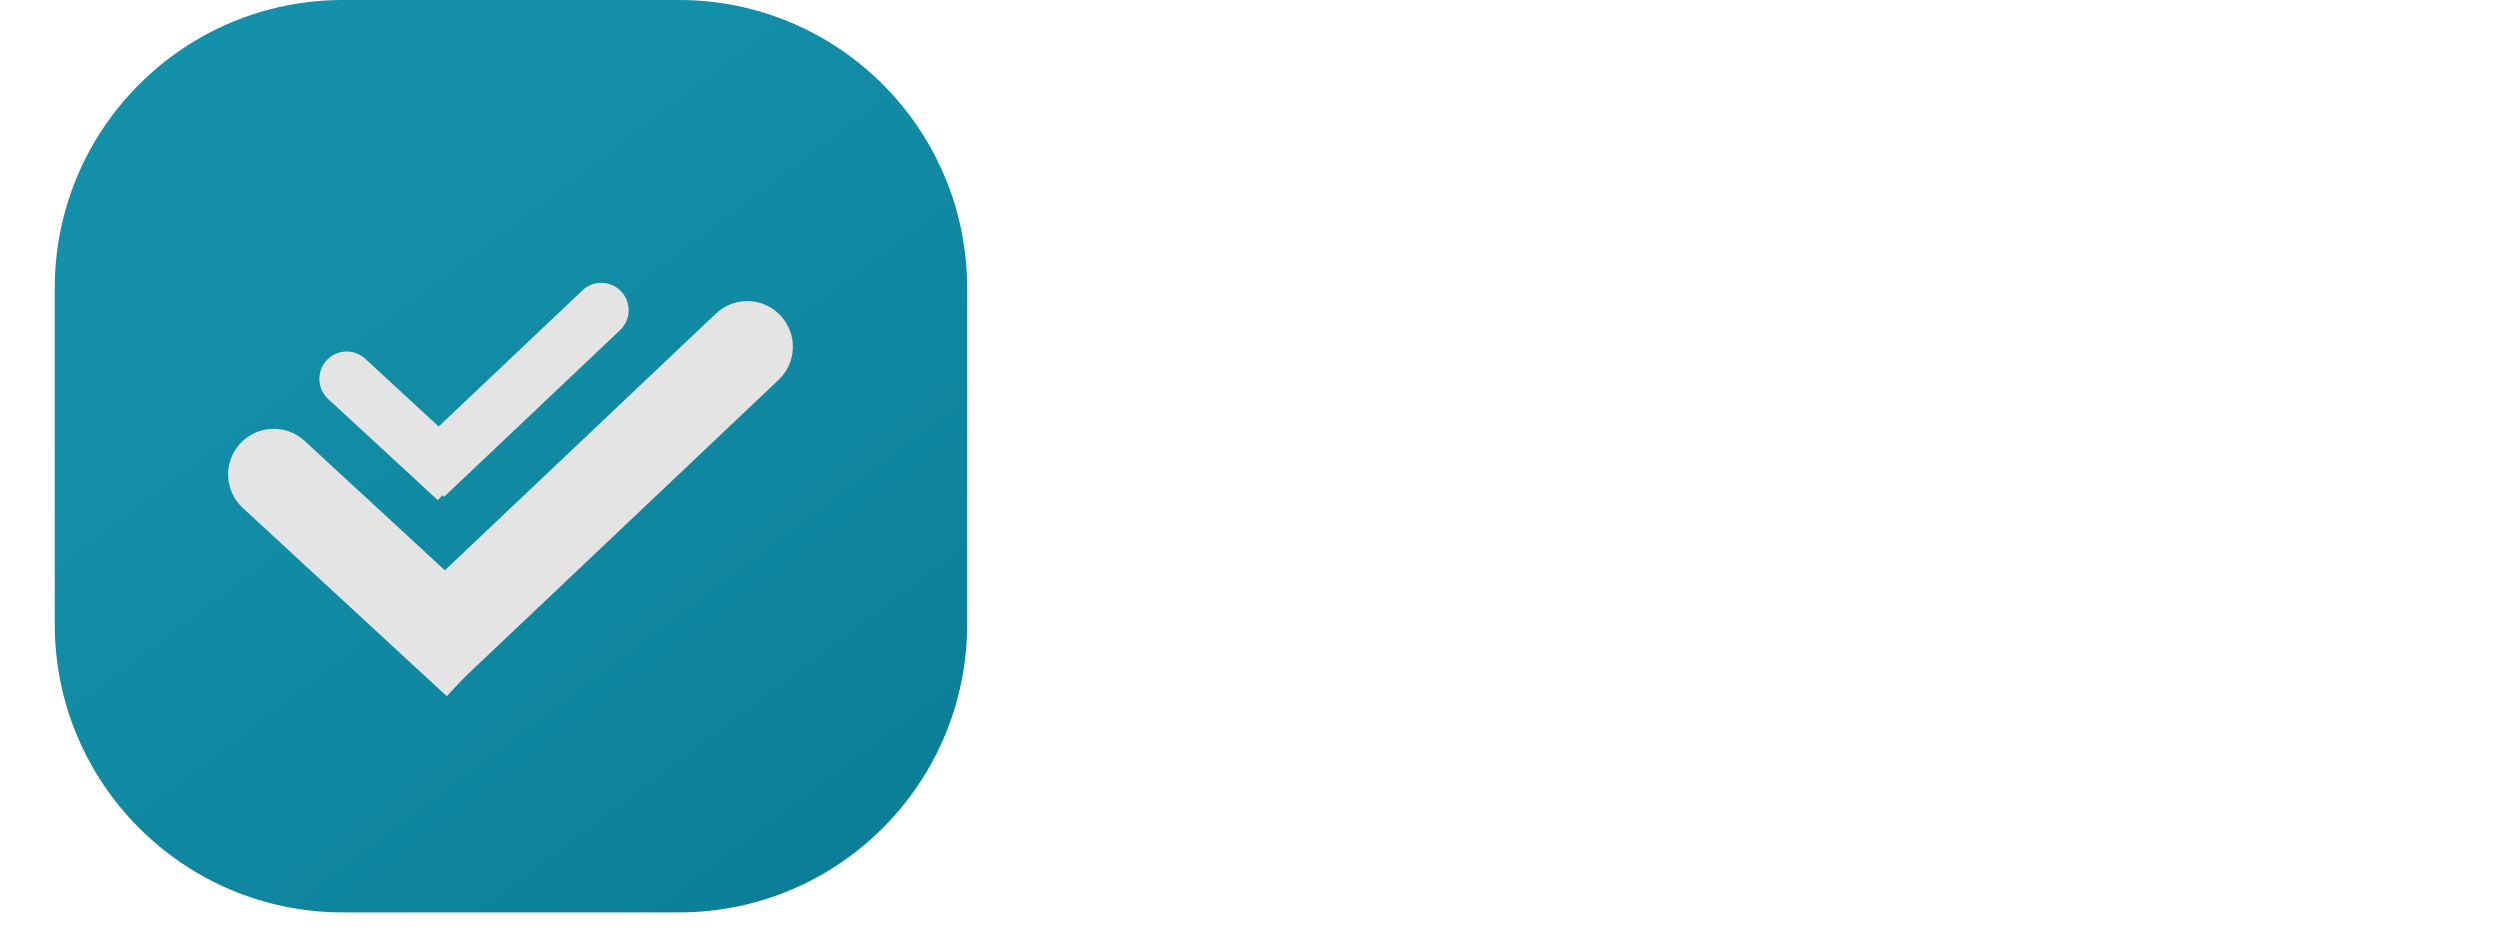 <svg width="137" height="51" viewBox="0 0 137 51" fill="none" xmlns="http://www.w3.org/2000/svg">
<path d="M37.211 0H18.79C10.069 0 3 7.069 3 15.79V34.211C3 42.931 10.069 50 18.79 50H37.211C45.931 50 53 42.931 53 34.211V15.79C53 7.069 45.931 0 37.211 0Z" fill="url(#paint0_linear_7_63)"/>
<g filter="url(#filter0_d_7_63)">
<path d="M16.695 22.163C15.681 21.226 14.099 21.29 13.163 22.305C12.226 23.319 12.29 24.901 13.305 25.837L16.695 22.163ZM13.305 25.837L24.485 36.154L27.876 32.48L16.695 22.163L13.305 25.837Z" fill="#E4E4E4"/>
<path d="M42.668 18.815C43.671 17.866 43.714 16.283 42.764 15.281C41.815 14.278 40.233 14.235 39.23 15.185L42.668 18.815ZM39.23 15.185L21.281 32.185L24.719 35.815L42.668 18.815L39.23 15.185Z" fill="#E4E4E4"/>
</g>
<g filter="url(#filter1_d_7_63)">
<path d="M20.017 17.66C19.408 17.099 18.459 17.137 17.898 17.746C17.336 18.355 17.374 19.303 17.983 19.865L20.017 17.66ZM17.983 19.865L23.993 25.411L26.027 23.206L20.017 17.66L17.983 19.865Z" fill="#E4E4E4"/>
<path d="M33.981 16.089C34.582 15.519 34.608 14.57 34.038 13.969C33.468 13.367 32.519 13.341 31.918 13.911L33.981 16.089ZM31.918 13.911L22.269 23.049L24.332 25.227L33.981 16.089L31.918 13.911Z" fill="#E4E4E4"/>
</g>
<path d="M68.664 33V18.84H63.096V16.2H77.352V18.84H71.784V33H68.664ZM85.302 33V30.408L85.134 29.856V25.32C85.134 24.44 84.87 23.76 84.342 23.28C83.814 22.784 83.014 22.536 81.942 22.536C81.222 22.536 80.51 22.648 79.806 22.872C79.118 23.096 78.534 23.408 78.054 23.808L76.878 21.624C77.566 21.096 78.382 20.704 79.326 20.448C80.286 20.176 81.278 20.04 82.302 20.04C84.158 20.04 85.59 20.488 86.598 21.384C87.622 22.264 88.134 23.632 88.134 25.488V33H85.302ZM81.27 33.168C80.31 33.168 79.47 33.008 78.75 32.688C78.03 32.352 77.47 31.896 77.07 31.32C76.686 30.728 76.494 30.064 76.494 29.328C76.494 28.608 76.662 27.96 76.998 27.384C77.35 26.808 77.918 26.352 78.702 26.016C79.486 25.68 80.526 25.512 81.822 25.512H85.542V27.504H82.038C81.014 27.504 80.326 27.672 79.974 28.008C79.622 28.328 79.446 28.728 79.446 29.208C79.446 29.752 79.662 30.184 80.094 30.504C80.526 30.824 81.126 30.984 81.894 30.984C82.63 30.984 83.286 30.816 83.862 30.48C84.454 30.144 84.878 29.648 85.134 28.992L85.638 30.792C85.35 31.544 84.83 32.128 84.078 32.544C83.342 32.96 82.406 33.168 81.27 33.168ZM94.624 33.168C93.552 33.168 92.52 33.032 91.528 32.76C90.552 32.472 89.776 32.128 89.2 31.728L90.352 29.448C90.928 29.816 91.616 30.12 92.416 30.36C93.216 30.6 94.016 30.72 94.816 30.72C95.76 30.72 96.44 30.592 96.856 30.336C97.288 30.08 97.504 29.736 97.504 29.304C97.504 28.952 97.36 28.688 97.072 28.512C96.784 28.32 96.408 28.176 95.944 28.08C95.48 27.984 94.96 27.896 94.384 27.816C93.824 27.736 93.256 27.632 92.68 27.504C92.12 27.36 91.608 27.16 91.144 26.904C90.68 26.632 90.304 26.272 90.016 25.824C89.728 25.376 89.584 24.784 89.584 24.048C89.584 23.232 89.816 22.528 90.28 21.936C90.744 21.328 91.392 20.864 92.224 20.544C93.072 20.208 94.072 20.04 95.224 20.04C96.088 20.04 96.96 20.136 97.84 20.328C98.72 20.52 99.448 20.792 100.024 21.144L98.872 23.424C98.264 23.056 97.648 22.808 97.024 22.68C96.416 22.536 95.808 22.464 95.2 22.464C94.288 22.464 93.608 22.6 93.16 22.872C92.728 23.144 92.512 23.488 92.512 23.904C92.512 24.288 92.656 24.576 92.944 24.768C93.232 24.96 93.608 25.112 94.072 25.224C94.536 25.336 95.048 25.432 95.608 25.512C96.184 25.576 96.752 25.68 97.312 25.824C97.872 25.968 98.384 26.168 98.848 26.424C99.328 26.664 99.712 27.008 100 27.456C100.288 27.904 100.432 28.488 100.432 29.208C100.432 30.008 100.192 30.704 99.712 31.296C99.248 31.888 98.584 32.352 97.72 32.688C96.856 33.008 95.824 33.168 94.624 33.168ZM104.144 30.144L104.216 26.376L110.912 20.184H114.512L108.824 25.896L107.24 27.216L104.144 30.144ZM101.696 33V15.192H104.696V33H101.696ZM111.368 33L106.688 27.216L108.584 24.816L115.016 33H111.368ZM121.142 33.168C119.718 33.168 118.47 32.888 117.398 32.328C116.342 31.752 115.518 30.968 114.926 29.976C114.35 28.984 114.062 27.856 114.062 26.592C114.062 25.312 114.342 24.184 114.902 23.208C115.478 22.216 116.262 21.44 117.254 20.88C118.262 20.32 119.406 20.04 120.686 20.04C121.934 20.04 123.046 20.312 124.022 20.856C124.998 21.4 125.766 22.168 126.326 23.16C126.886 24.152 127.166 25.32 127.166 26.664C127.166 26.792 127.158 26.936 127.142 27.096C127.142 27.256 127.134 27.408 127.118 27.552H116.438V25.56H125.534L124.358 26.184C124.374 25.448 124.222 24.8 123.902 24.24C123.582 23.68 123.142 23.24 122.582 22.92C122.038 22.6 121.406 22.44 120.686 22.44C119.95 22.44 119.302 22.6 118.742 22.92C118.198 23.24 117.766 23.688 117.446 24.264C117.142 24.824 116.99 25.488 116.99 26.256V26.736C116.99 27.504 117.166 28.184 117.518 28.776C117.87 29.368 118.366 29.824 119.006 30.144C119.646 30.464 120.382 30.624 121.214 30.624C121.934 30.624 122.582 30.512 123.158 30.288C123.734 30.064 124.246 29.712 124.694 29.232L126.302 31.08C125.726 31.752 124.998 32.272 124.118 32.64C123.254 32.992 122.262 33.168 121.142 33.168ZM128.727 33V20.184H131.583V23.712L131.247 22.68C131.631 21.816 132.231 21.16 133.047 20.712C133.879 20.264 134.911 20.04 136.143 20.04V22.896C136.015 22.864 135.895 22.848 135.783 22.848C135.671 22.832 135.559 22.824 135.447 22.824C134.311 22.824 133.407 23.16 132.735 23.832C132.063 24.488 131.727 25.472 131.727 26.784V33H128.727Z" fill="white"/>
<defs>
<filter id="filter0_d_7_63" x="0.5" y="4.5" width="54.949" height="45.654" filterUnits="userSpaceOnUse" color-interpolation-filters="sRGB">
<feFlood flood-opacity="0" result="BackgroundImageFix"/>
<feColorMatrix in="SourceAlpha" type="matrix" values="0 0 0 0 0 0 0 0 0 0 0 0 0 0 0 0 0 0 127 0" result="hardAlpha"/>
<feOffset dy="2"/>
<feGaussianBlur stdDeviation="6"/>
<feComposite in2="hardAlpha" operator="out"/>
<feColorMatrix type="matrix" values="0 0 0 0 0 0 0 0 0 0 0 0 0 0 0 0 0 0 0.26 0"/>
<feBlend mode="normal" in2="BackgroundImageFix" result="effect1_dropShadow_7_63"/>
<feBlend mode="normal" in="SourceGraphic" in2="effect1_dropShadow_7_63" result="shape"/>
</filter>
<filter id="filter1_d_7_63" x="5.5" y="3.5" width="40.949" height="35.911" filterUnits="userSpaceOnUse" color-interpolation-filters="sRGB">
<feFlood flood-opacity="0" result="BackgroundImageFix"/>
<feColorMatrix in="SourceAlpha" type="matrix" values="0 0 0 0 0 0 0 0 0 0 0 0 0 0 0 0 0 0 127 0" result="hardAlpha"/>
<feOffset dy="2"/>
<feGaussianBlur stdDeviation="6"/>
<feComposite in2="hardAlpha" operator="out"/>
<feColorMatrix type="matrix" values="0 0 0 0 0 0 0 0 0 0 0 0 0 0 0 0 0 0 0.26 0"/>
<feBlend mode="normal" in2="BackgroundImageFix" result="effect1_dropShadow_7_63"/>
<feBlend mode="normal" in="SourceGraphic" in2="effect1_dropShadow_7_63" result="shape"/>
</filter>
<linearGradient id="paint0_linear_7_63" x1="6.814" y1="4.237" x2="75.034" y2="94.915" gradientUnits="userSpaceOnUse">
<stop offset="0.111" stop-color="#1490AA"/>
<stop offset="1" stop-color="#016A81"/>
</linearGradient>
</defs>
</svg>
